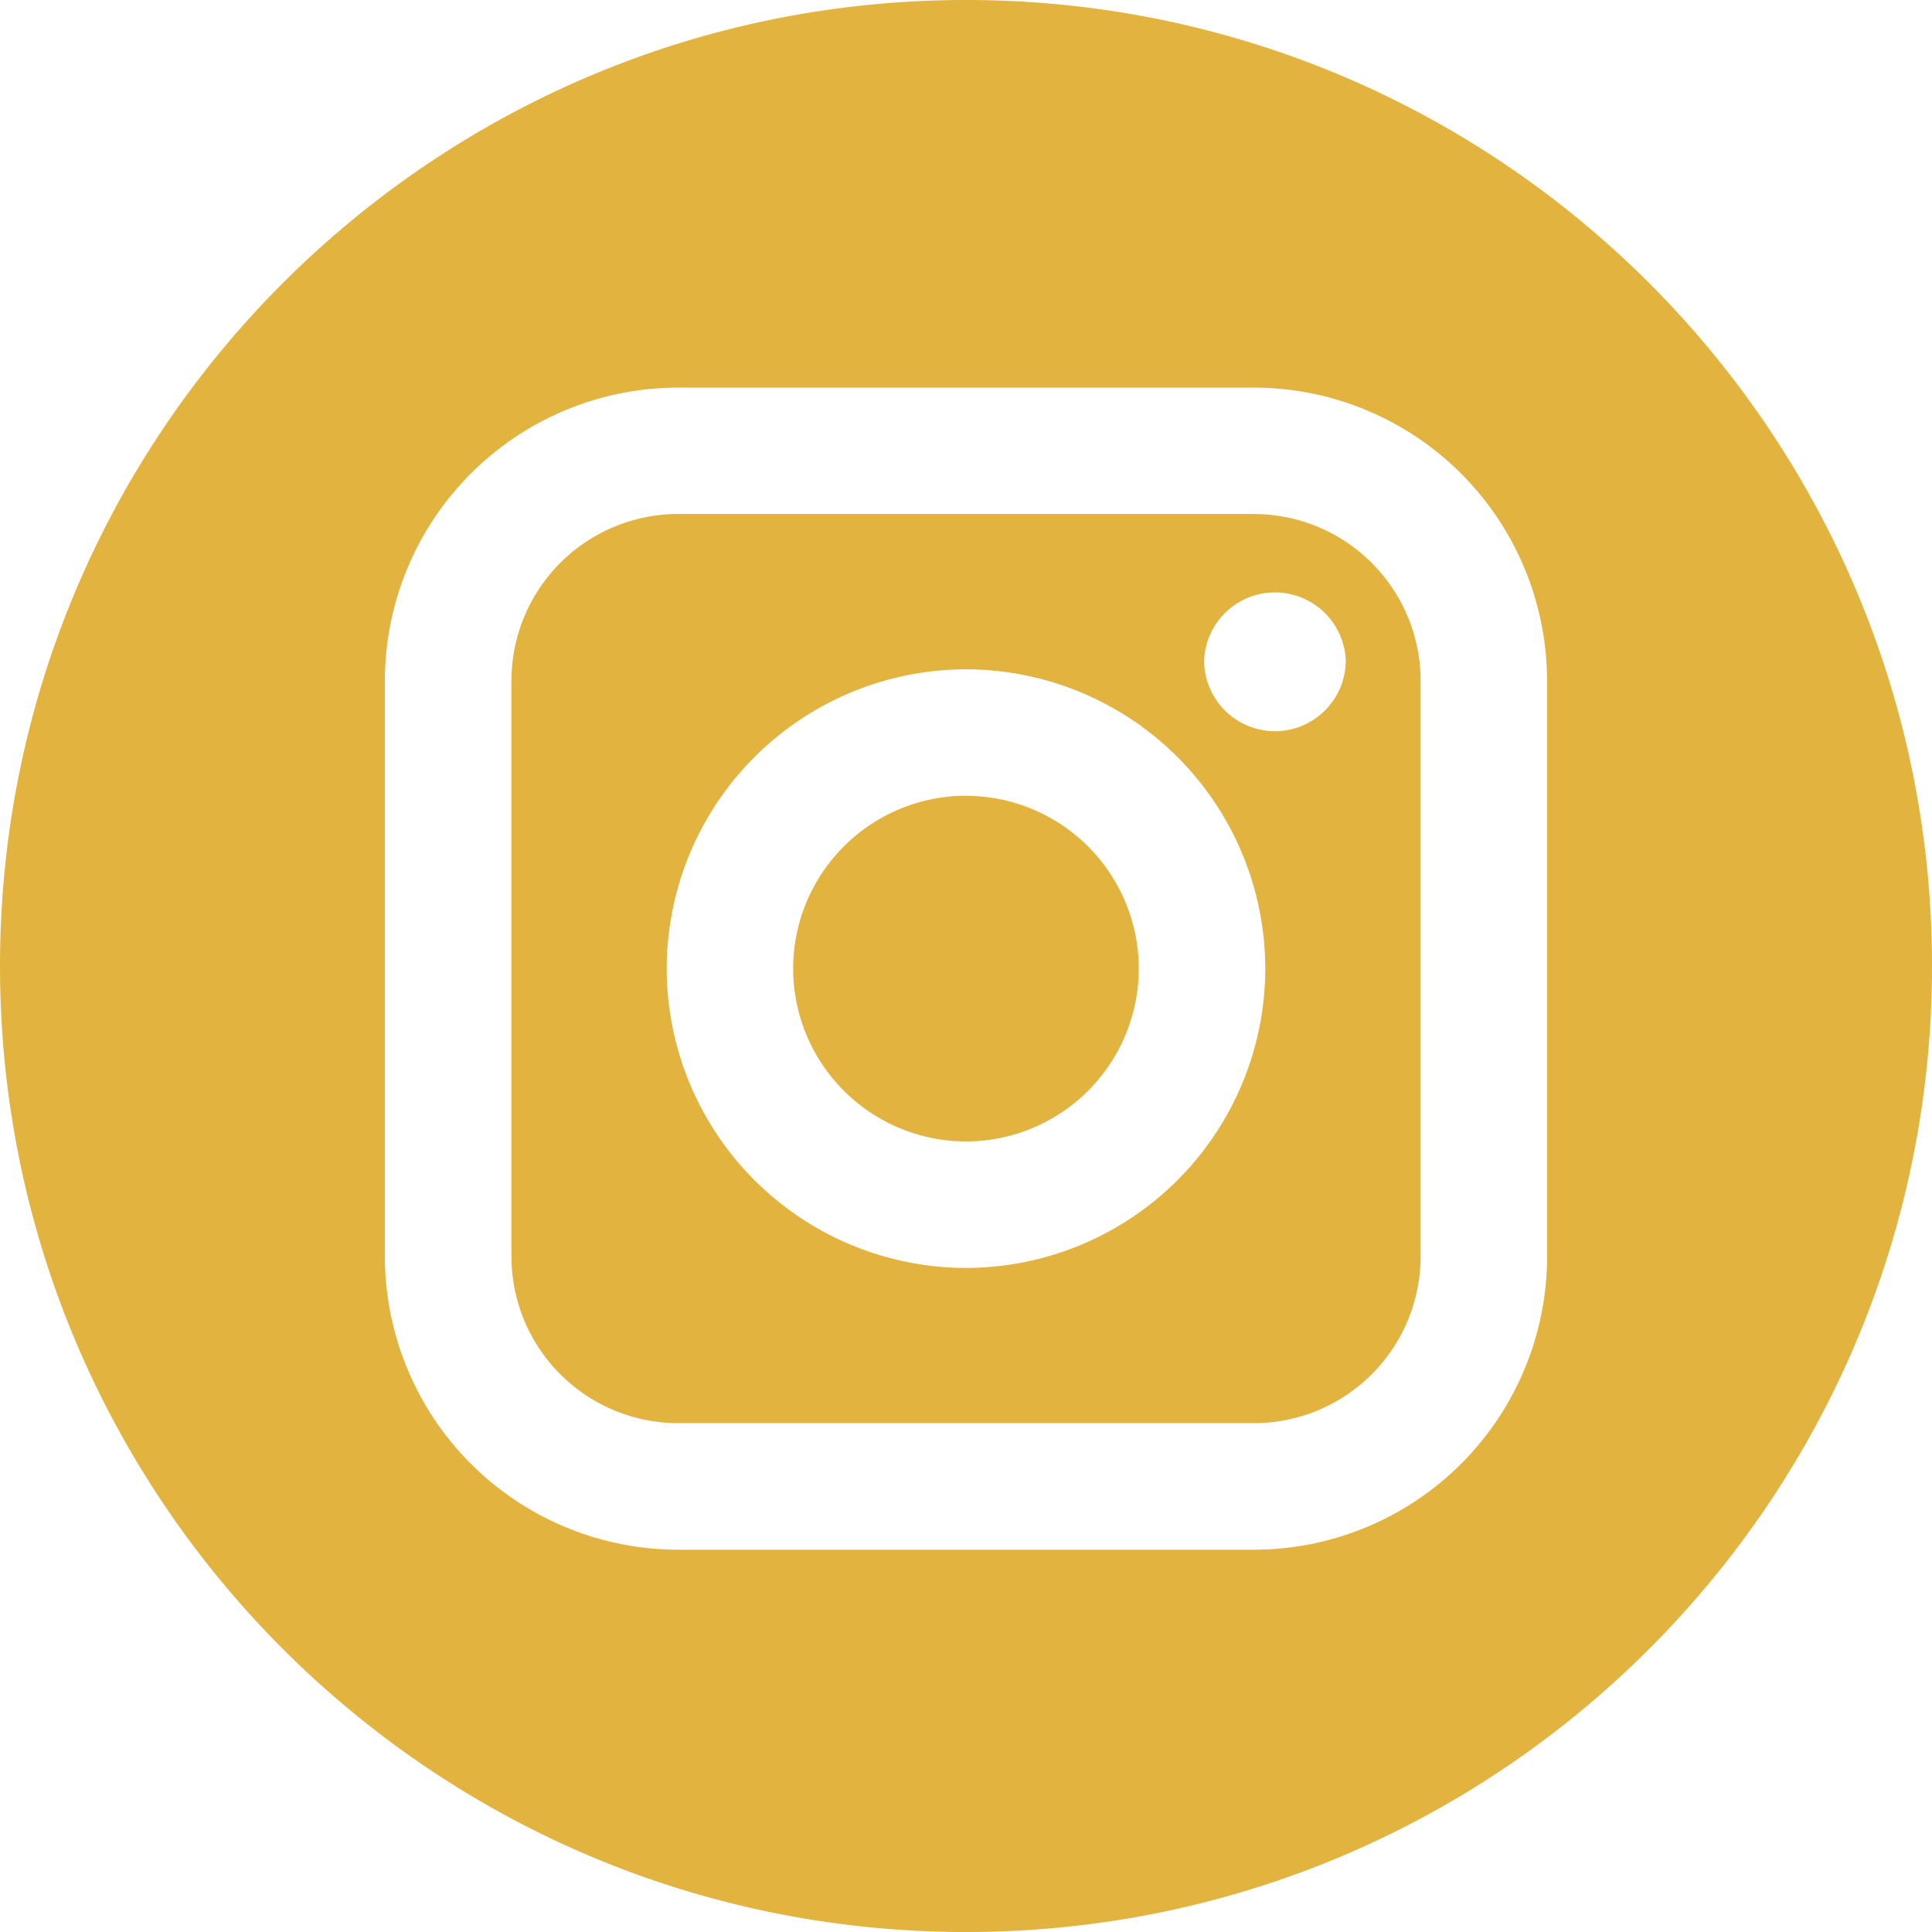 <svg width="32" height="32" fill="none" xmlns="http://www.w3.org/2000/svg"><path d="M20.768 8.513h-9.537a2.764 2.764 0 00-2.76 2.761v9.538a2.764 2.764 0 002.76 2.76h9.537a2.764 2.764 0 002.762-2.76v-9.538a2.764 2.764 0 00-2.762-2.76zM16 21.001a4.963 4.963 0 01-4.957-4.958A4.963 4.963 0 0116 11.086a4.963 4.963 0 014.957 4.957A4.964 4.964 0 0116 21.001zm5.117-8.89a1.174 1.174 0 01-1.173-1.173 1.174 1.174 0 012.346 0c0 .646-.526 1.173-1.173 1.173z" fill="#E3B340"/><path d="M16 13.18a2.866 2.866 0 00-2.863 2.863A2.867 2.867 0 0016 18.906a2.866 2.866 0 002.862-2.863A2.866 2.866 0 0016 13.181z" fill="#E3B340"/><path d="M16 0C7.164 0 0 7.164 0 16s7.164 16 16 16 16-7.164 16-16S24.836 0 16 0zm9.625 20.812a4.86 4.86 0 01-4.856 4.856H11.23a4.861 4.861 0 01-4.855-4.856v-9.538A4.861 4.861 0 0111.23 6.42h9.538a4.861 4.861 0 014.856 4.855v9.538z" fill="#E3B340"/></svg>